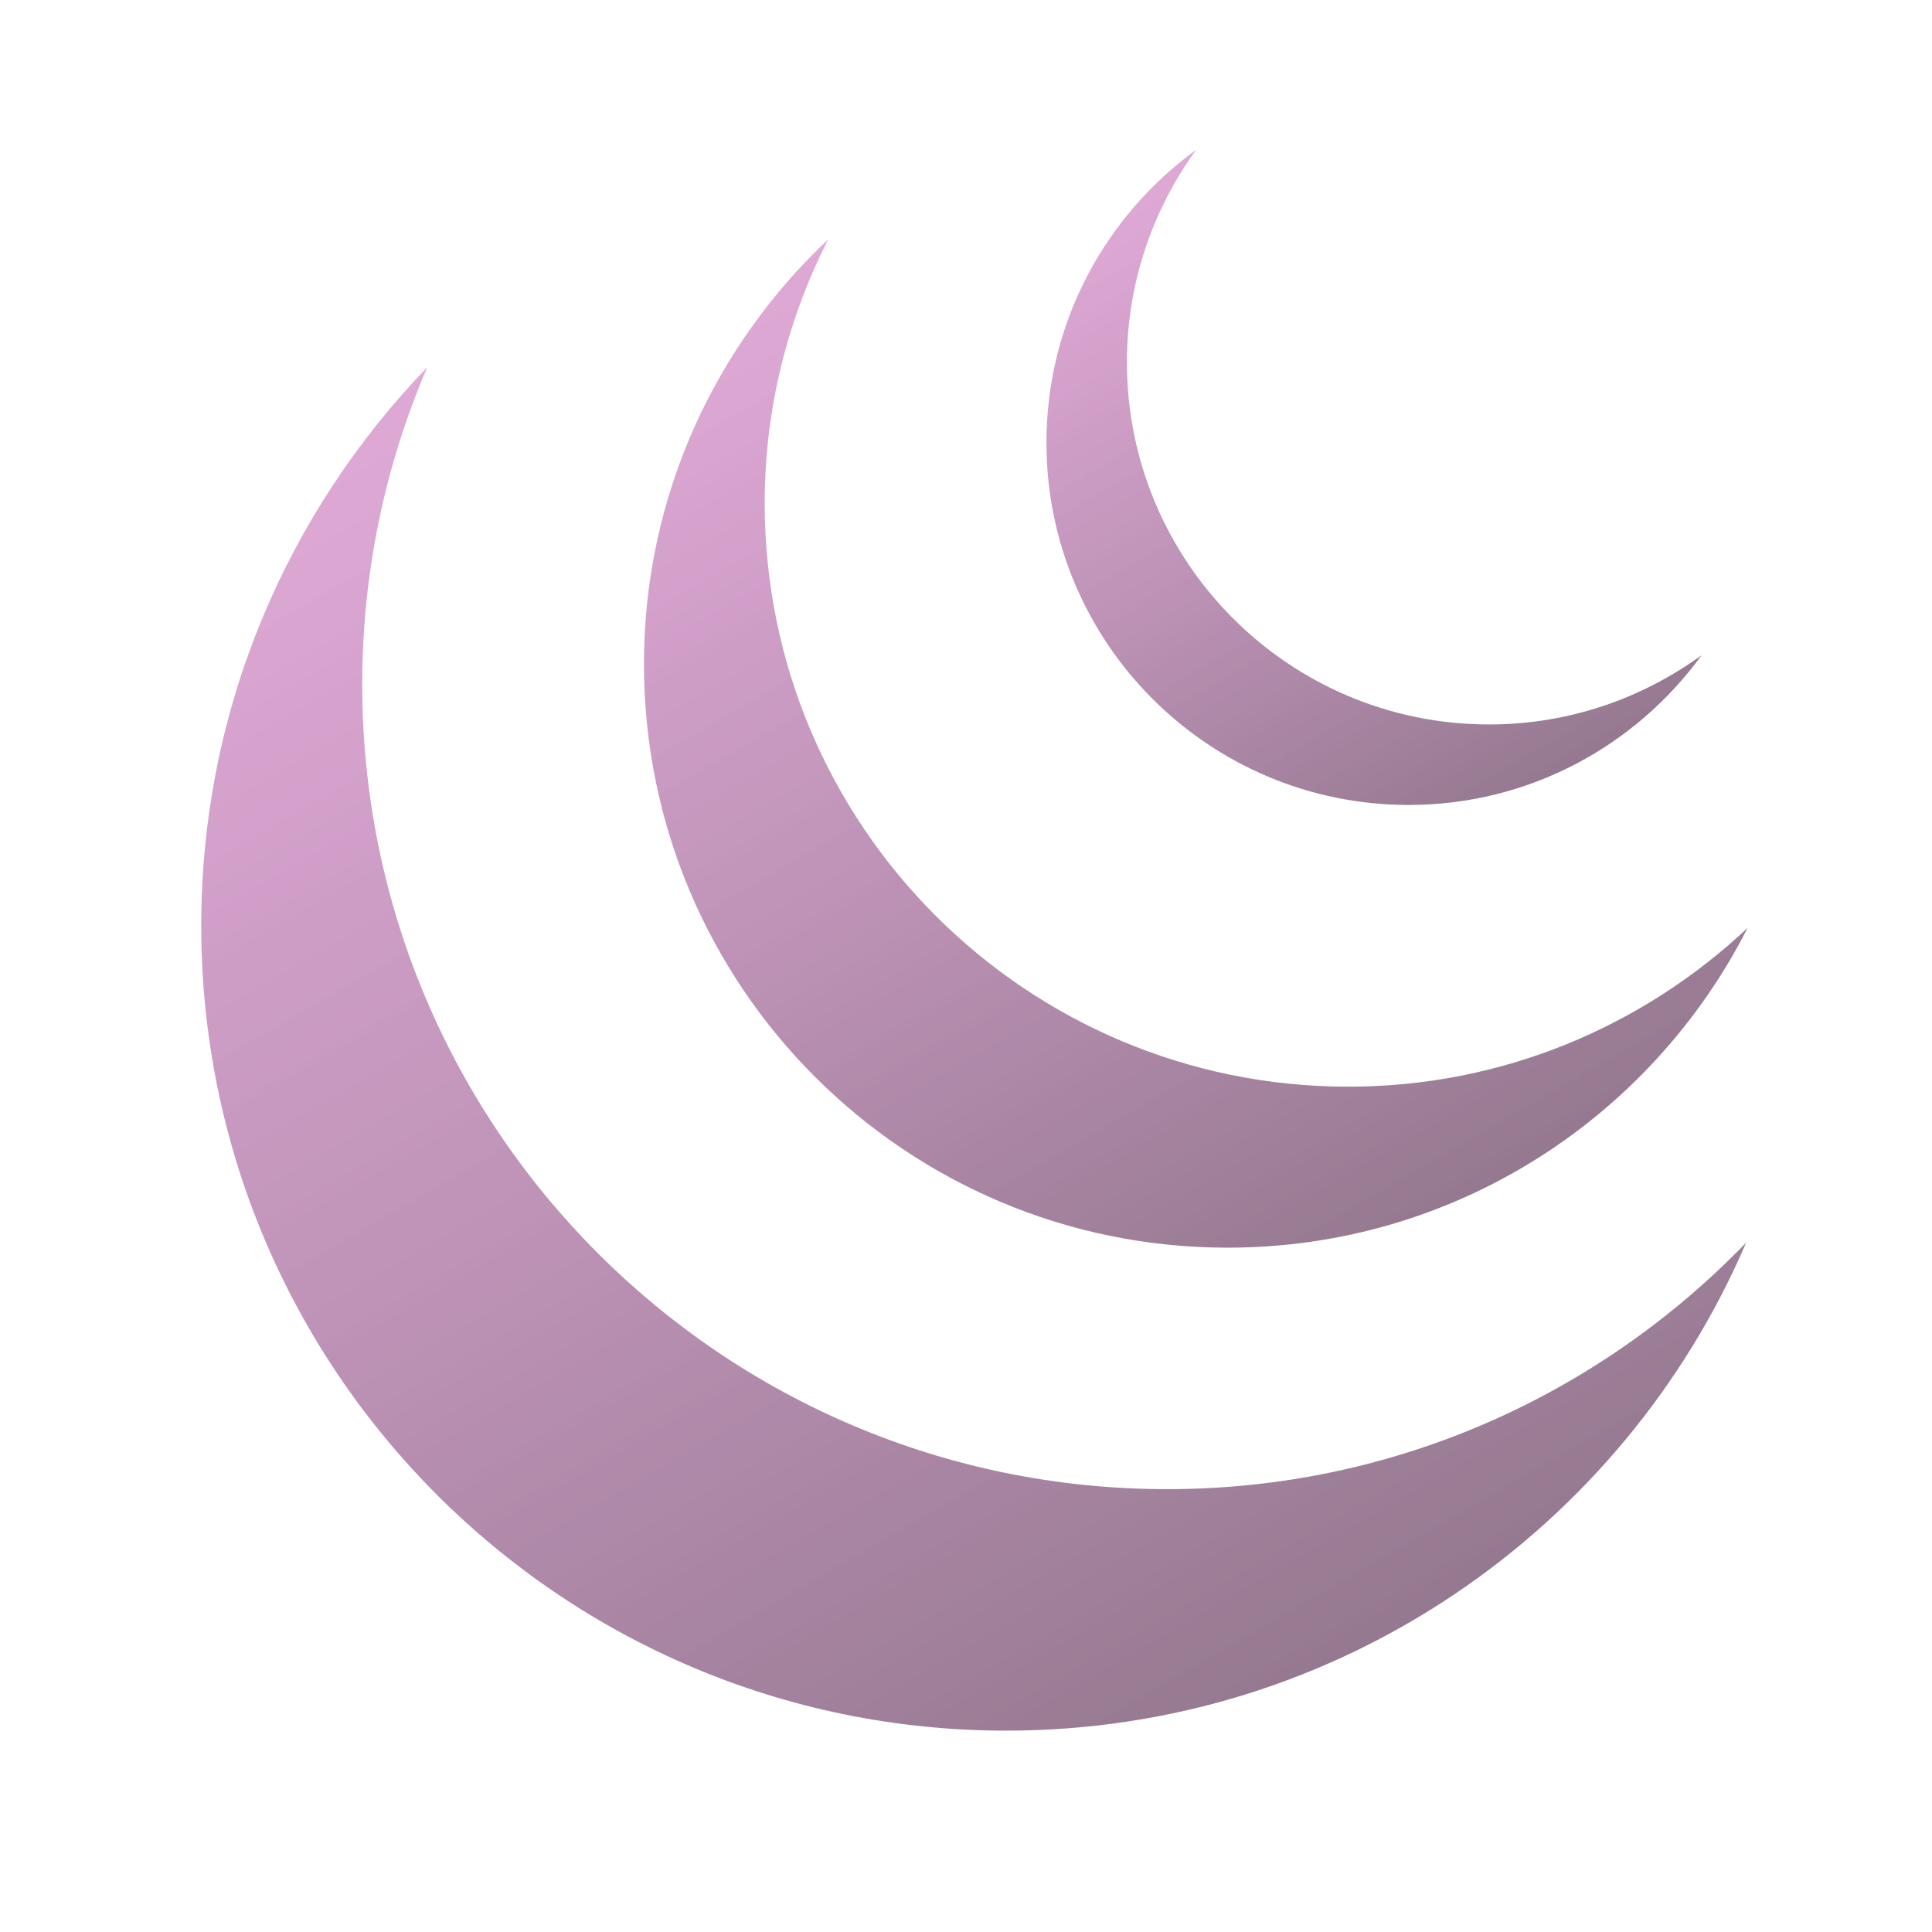 <svg xmlns="http://www.w3.org/2000/svg" xmlns:xlink="http://www.w3.org/1999/xlink" viewBox="0,0,256,256" width="144px" height="144px"><defs><linearGradient x1="24.406" y1="-2.012" x2="43.438" y2="30.953" gradientUnits="userSpaceOnUse" id="color-1"><stop offset="0" stop-color="#ef76db" stop-opacity="0.502"></stop><stop offset="1" stop-color="#262626" stop-opacity="0.8"></stop></linearGradient><linearGradient x1="3.592" y1="-6.061" x2="45.192" y2="65.993" gradientUnits="userSpaceOnUse" id="color-2"><stop offset="0" stop-color="#ef76db" stop-opacity="0.502"></stop><stop offset="1" stop-color="#262626" stop-opacity="0.8"></stop></linearGradient><linearGradient x1="14.52" y1="-4.589" x2="44.861" y2="47.963" gradientUnits="userSpaceOnUse" id="color-3"><stop offset="0" stop-color="#ef76db" stop-opacity="0.502"></stop><stop offset="1" stop-color="#262626" stop-opacity="0.8"></stop></linearGradient></defs><g fill="none" fill-rule="nonzero" stroke="none" stroke-width="1" stroke-linecap="butt" stroke-linejoin="miter" stroke-miterlimit="10" stroke-dasharray="" stroke-dashoffset="0" font-family="none" font-weight="none" font-size="none" text-anchor="none" style="mix-blend-mode: normal"><g transform="scale(5.333,5.333)"><path d="M37,18c-4.971,0 -9,-4.029 -9,-9c0,-1.975 0.643,-3.795 1.721,-5.279c-2.251,1.636 -3.721,4.283 -3.721,7.279c0,4.971 4.029,9 9,9c2.996,0 5.643,-1.47 7.279,-3.721c-1.484,1.078 -3.305,1.721 -5.279,1.721z" fill="url(#color-1)"></path><path d="M29,37c-11.046,0 -20,-8.954 -20,-20c0,-2.797 0.578,-5.458 1.615,-7.875c-3.47,3.597 -5.615,8.482 -5.615,13.875c0,11.046 8.954,20 20,20c8.249,0 15.327,-4.996 18.385,-12.125c-3.638,3.77 -8.732,6.125 -14.385,6.125z" fill="url(#color-2)"></path><path d="M33.5,27c-8.008,0 -14.5,-6.492 -14.5,-14.5c0,-2.361 0.576,-4.584 1.578,-6.554c-2.812,2.645 -4.578,6.389 -4.578,10.554c0,8.008 6.492,14.5 14.5,14.5c5.647,0 10.528,-3.235 12.922,-7.946c-2.594,2.44 -6.079,3.946 -9.922,3.946z" fill="url(#color-3)"></path></g></g></svg>